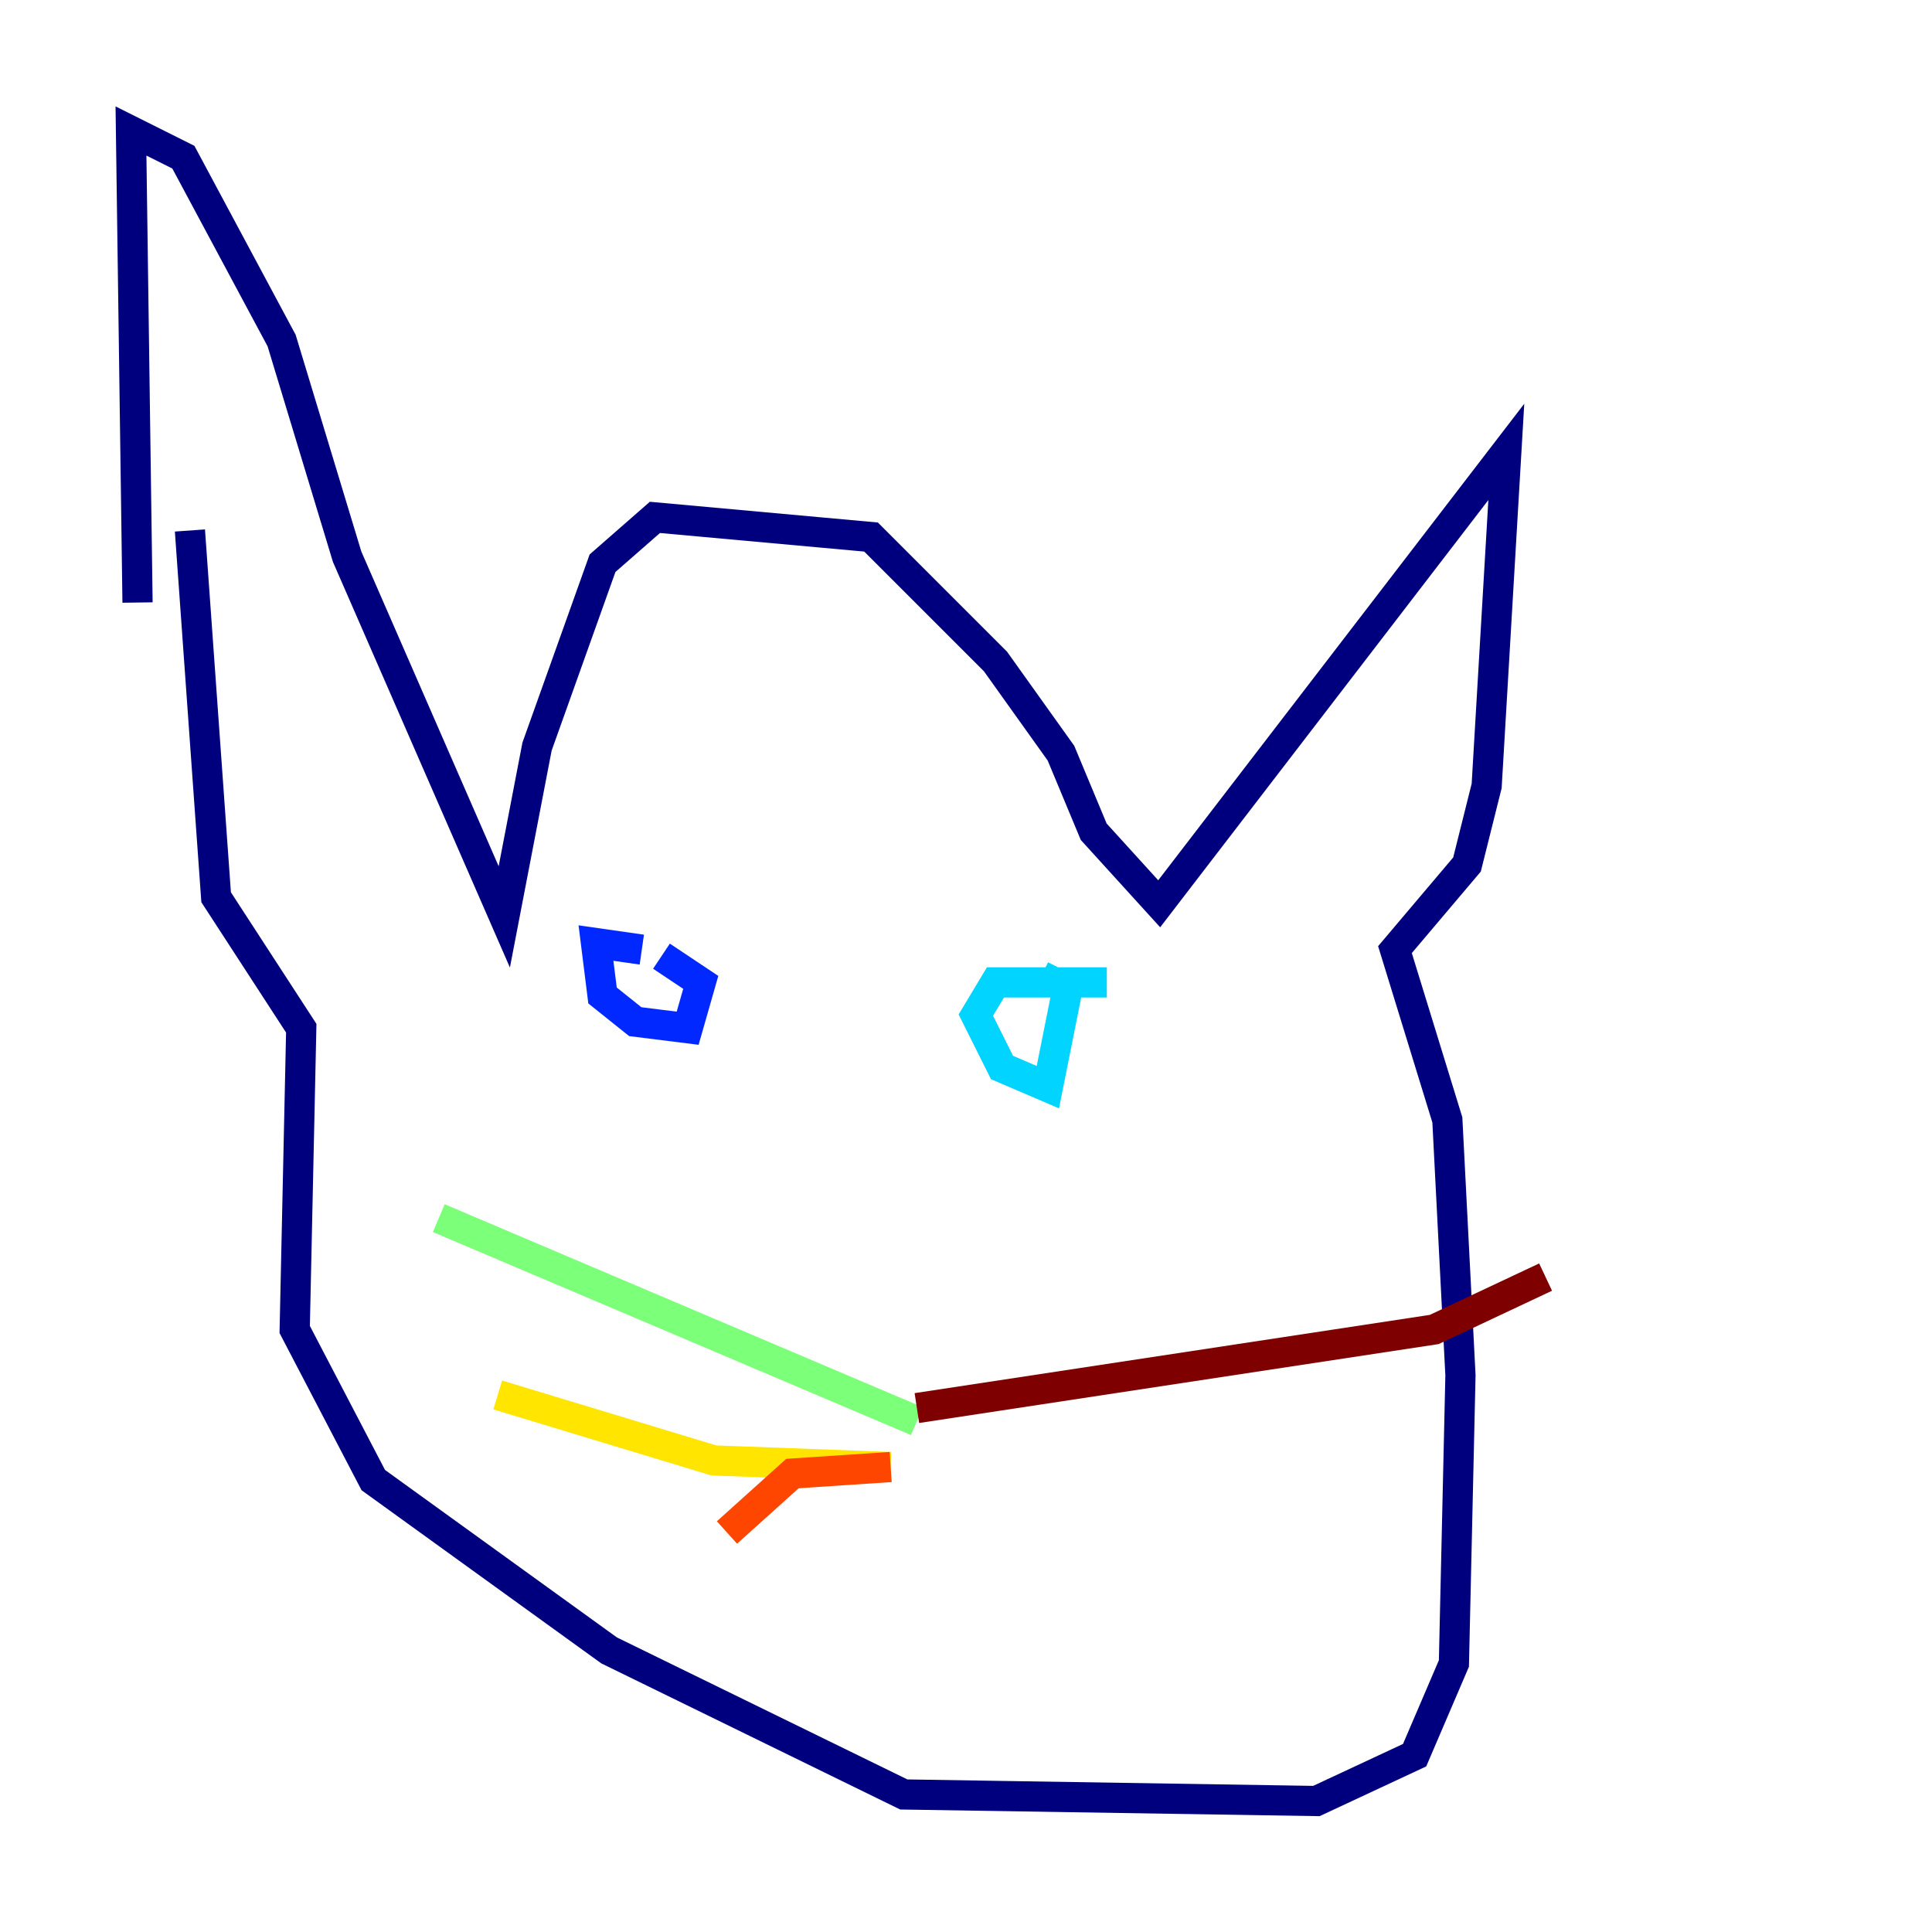 <?xml version="1.0" encoding="utf-8" ?>
<svg baseProfile="tiny" height="128" version="1.2" viewBox="0,0,128,128" width="128" xmlns="http://www.w3.org/2000/svg" xmlns:ev="http://www.w3.org/2001/xml-events" xmlns:xlink="http://www.w3.org/1999/xlink"><defs /><polyline fill="none" points="9.112,39.919 8.678,8.678 12.149,10.414 18.658,22.563 22.997,36.881 33.41,60.746 35.58,49.464 39.919,37.315 43.39,34.278 57.709,35.58 65.953,43.824 70.291,49.898 72.461,55.105 76.8,59.878 99.797,29.939 98.495,52.068 97.193,57.275 92.42,62.915 95.891,74.197 96.759,91.119 96.325,110.21 93.722,116.285 87.214,119.322 59.878,118.888 40.352,109.342 24.732,98.061 19.525,88.081 19.959,68.122 14.319,59.444 12.583,35.146" stroke="#00007f" stroke-width="2" /><polyline fill="none" points="42.522,62.915 39.485,62.481 39.919,65.953 42.088,67.688 45.559,68.122 46.427,65.085 43.824,63.349" stroke="#0028ff" stroke-width="2" /><polyline fill="none" points="73.329,65.085 65.953,65.085 64.651,67.254 66.386,70.725 69.424,72.027 70.725,65.519 68.99,64.651" stroke="#00d4ff" stroke-width="2" /><polyline fill="none" points="29.071,80.705 60.746,94.156" stroke="#7cff79" stroke-width="2" /><polyline fill="none" points="32.976,92.42 47.295,96.759 59.01,97.193" stroke="#ffe500" stroke-width="2" /><polyline fill="none" points="59.01,97.193 52.502,97.627 48.163,101.532" stroke="#ff4600" stroke-width="2" /><polyline fill="none" points="60.746,93.288 95.024,88.081 102.4,84.61" stroke="#7f0000" stroke-width="2" /></svg>